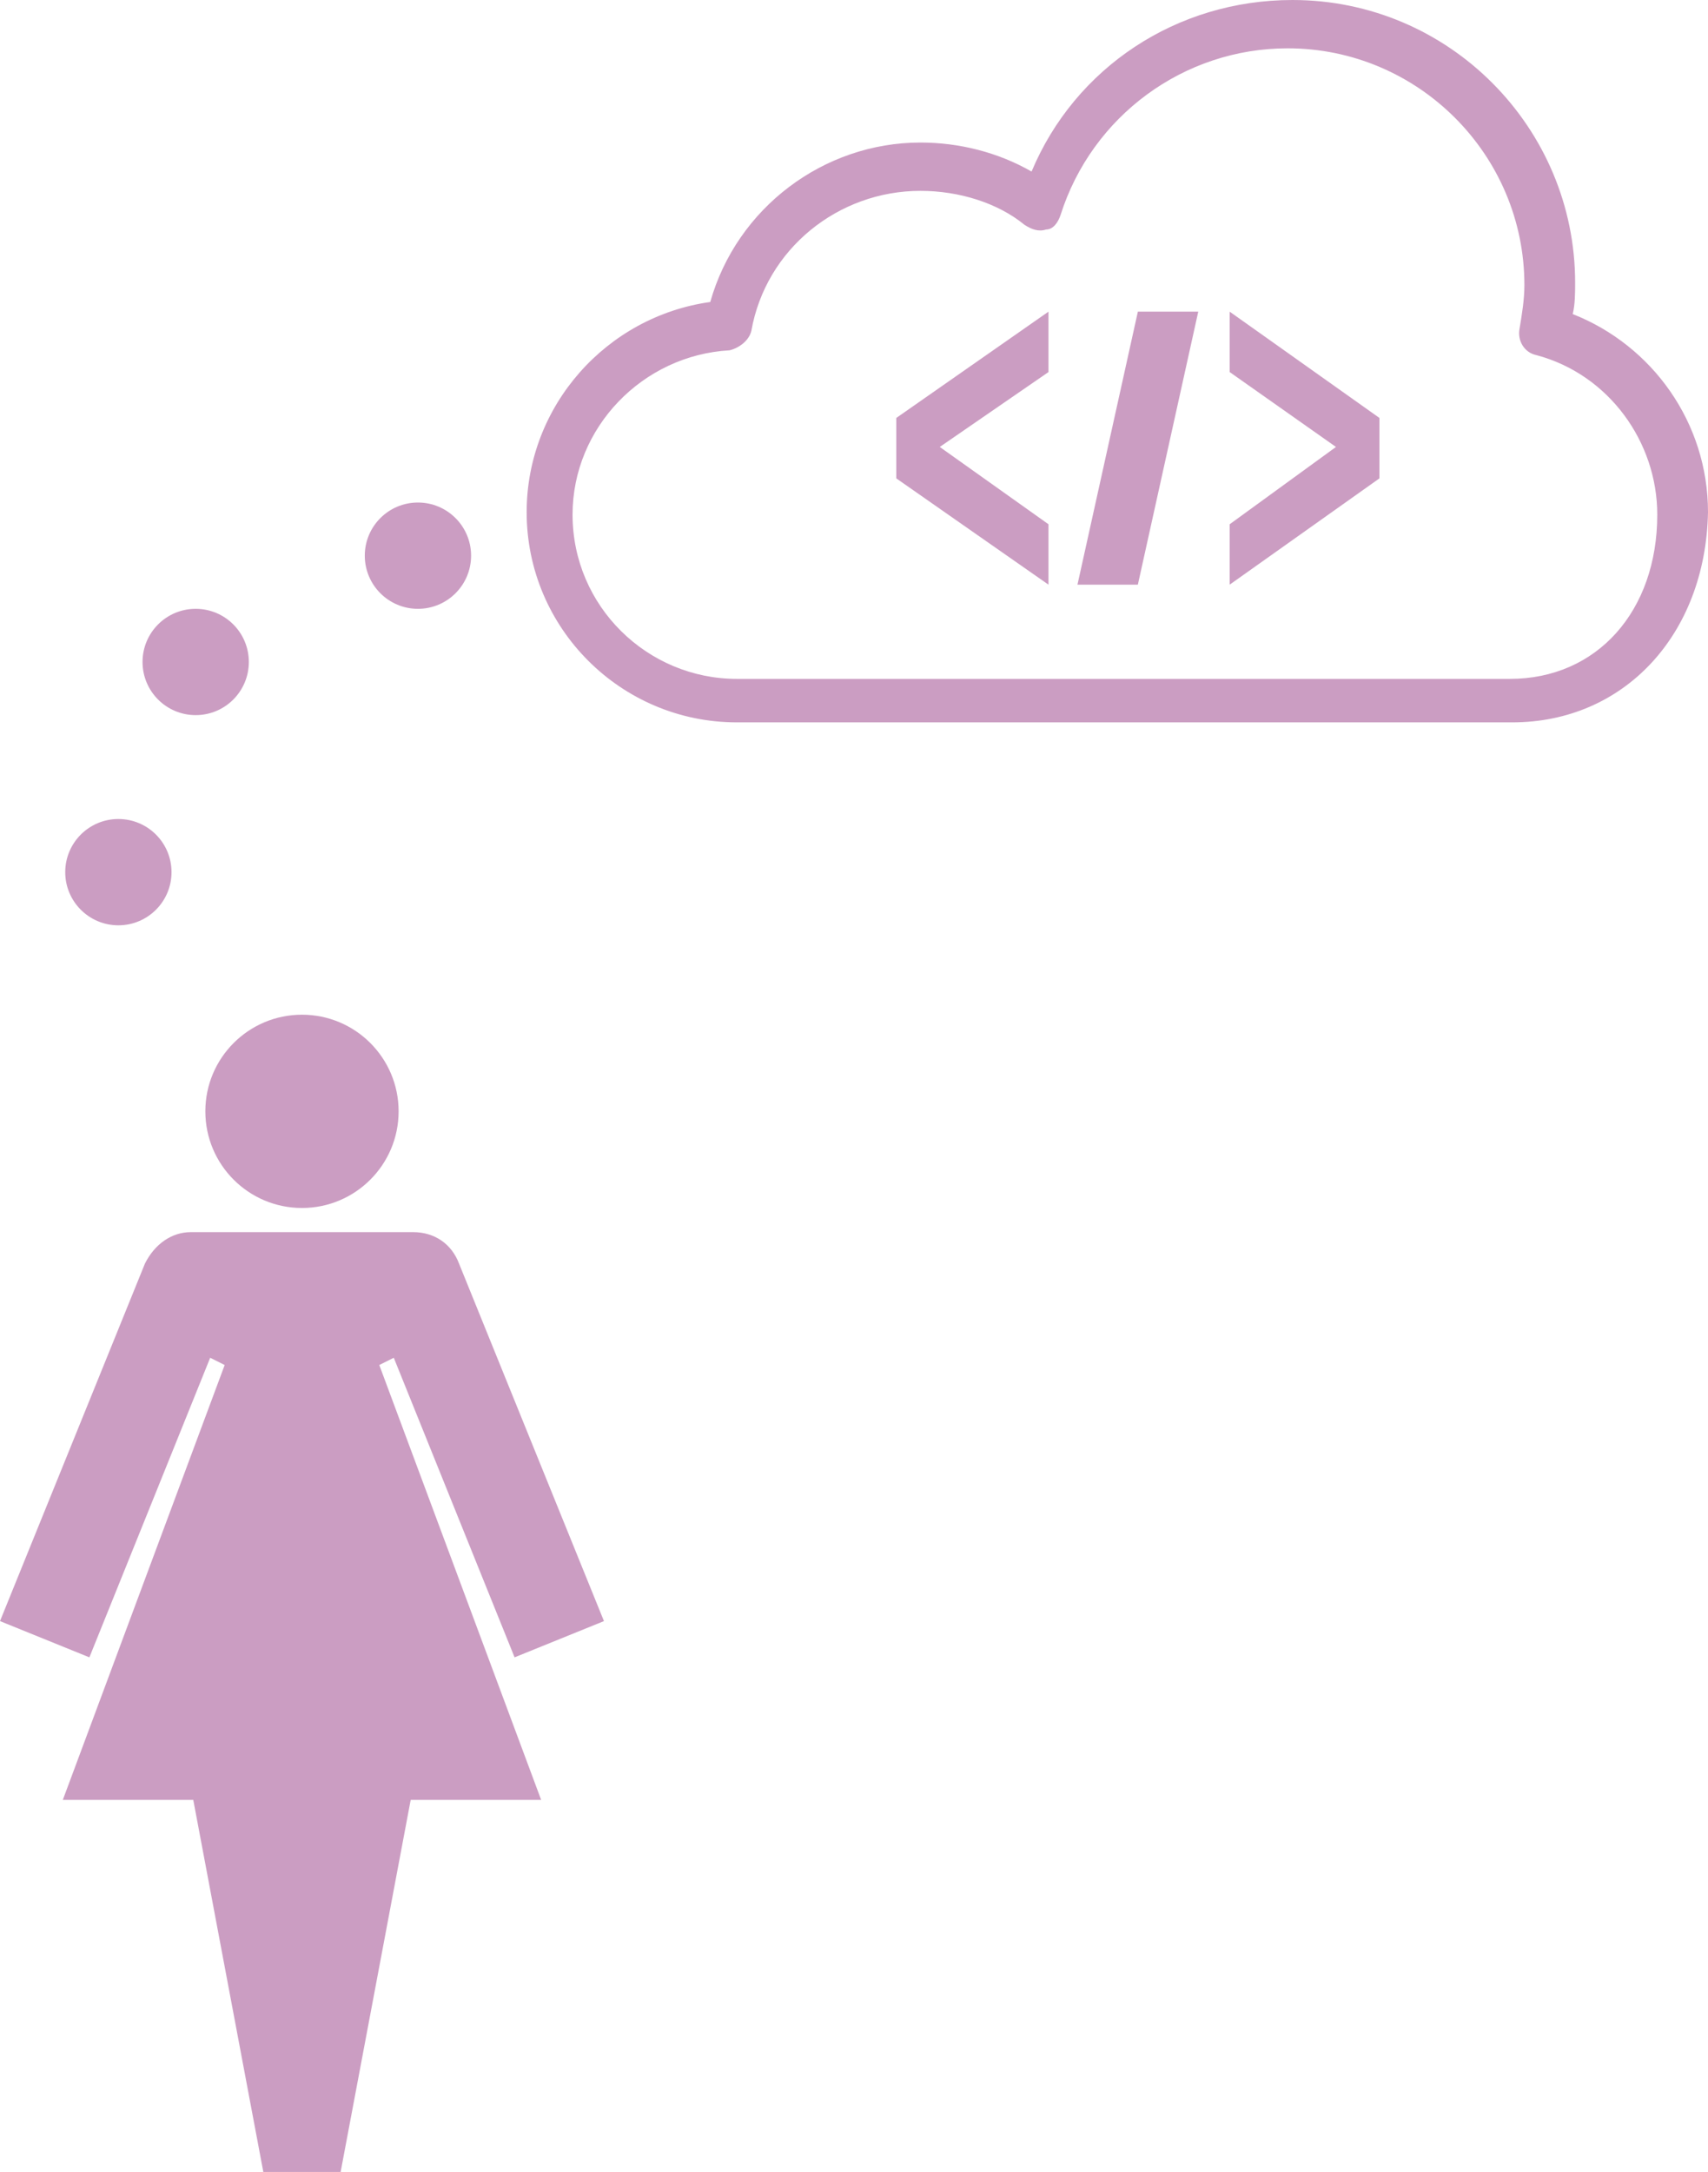 <?xml version="1.0" encoding="utf-8"?>
<!-- Generator: Adobe Illustrator 16.0.4, SVG Export Plug-In . SVG Version: 6.00 Build 0)  -->
<!DOCTYPE svg PUBLIC "-//W3C//DTD SVG 1.1//EN" "http://www.w3.org/Graphics/SVG/1.1/DTD/svg11.dtd">
<svg version="1.1" id="Layer_1" xmlns="http://www.w3.org/2000/svg" xmlns:xlink="http://www.w3.org/1999/xlink" x="0px" y="0px"
	 width="395.92px" height="503.44px" viewBox="278.96 28 395.92 503.44" enable-background="new 278.96 28 395.92 503.44"
	 xml:space="preserve">
<path fill="none" stroke="#CB9DC2" stroke-width="8" stroke-miterlimit="10" d="M492.32,157.36"/>
<path fill="#CB9DC2" d="M629.52,195.44H449.76c-26.88,0-48.72-21.84-48.72-48.72c0-24.64,18.479-45.36,42.56-48.72
	c6.16-21.84,26.32-36.96,48.721-36.96c8.96,0,17.92,2.24,25.76,6.72C528.16,43.68,551.68,28,578.56,28
	c36.4,0,65.521,29.68,65.521,65.52c0,2.24,0,5.04-0.561,7.28c18.48,7.28,31.36,25.2,31.36,45.92
	C674.32,175.28,655.28,195.44,629.52,195.44z M492.32,72.24c-19.04,0-35.84,13.44-39.2,32.48c-0.561,2.24-2.8,3.92-5.04,4.48
	c-20.16,1.12-36.4,17.92-36.4,38.08c0,21.28,17.36,38.08,38.08,38.08h179.2c20.16,0,34.16-15.68,34.16-38.08
	c0-16.8-11.2-32.48-28-36.96c-2.8-0.56-4.48-3.36-3.92-6.16c0.56-3.36,1.12-6.72,1.12-10.08c0-30.24-24.641-54.88-54.881-54.88
	c-24.079,0-45.359,15.68-52.64,38.64c-0.56,1.68-1.68,3.36-3.36,3.36c-1.68,0.56-3.359,0-5.039-1.12
	C510.24,75.04,501.28,72.24,492.32,72.24z"/>
<circle fill="#CB9DC2" cx="324.32" cy="181.44" r="12.32"/>
<circle fill="#CB9DC2" cx="306.4" cy="230.16" r="12.32"/>
<circle fill="#CB9DC2" cx="375.84" cy="156.8" r="12.32"/>
<circle fill="#CB9DC2" cx="348.96" cy="285.6" r="22.4"/>
<path fill="#CB9DC2" d="M370.24,342.72l28,69.44l20.72-8.4l-33.6-82.88c-1.68-4.479-5.6-7.28-10.64-7.28H362.4h-10.08l0,0h-6.72l0,0h-10.08H323.2
	c-4.48,0-8.4,2.801-10.64,7.28l-33.6,82.88l20.72,8.4l28-69.44l3.36,1.681l-37.52,100.8h30.24L340,531.44h5.6h6.72h5.6l16.24-86.24
	h30.24L366.88,344.4L370.24,342.72z"/>
<polygon fill="#CB9DC2" points="486.72,138.88 522,163.52 522,149.52 496.8,131.6 522,114.24 522,100.24 486.72,124.88 "/>
<polygon fill="#CB9DC2" points="598.72,124.88 564,100.24 564,114.24 588.64,131.6 564,149.52 564,163.52 598.72,138.88 "/>
<polygon fill="#CB9DC2" points="556.72,100.24 542.72,100.24 528.72,163.52 542.72,163.52 "/>
</svg>
